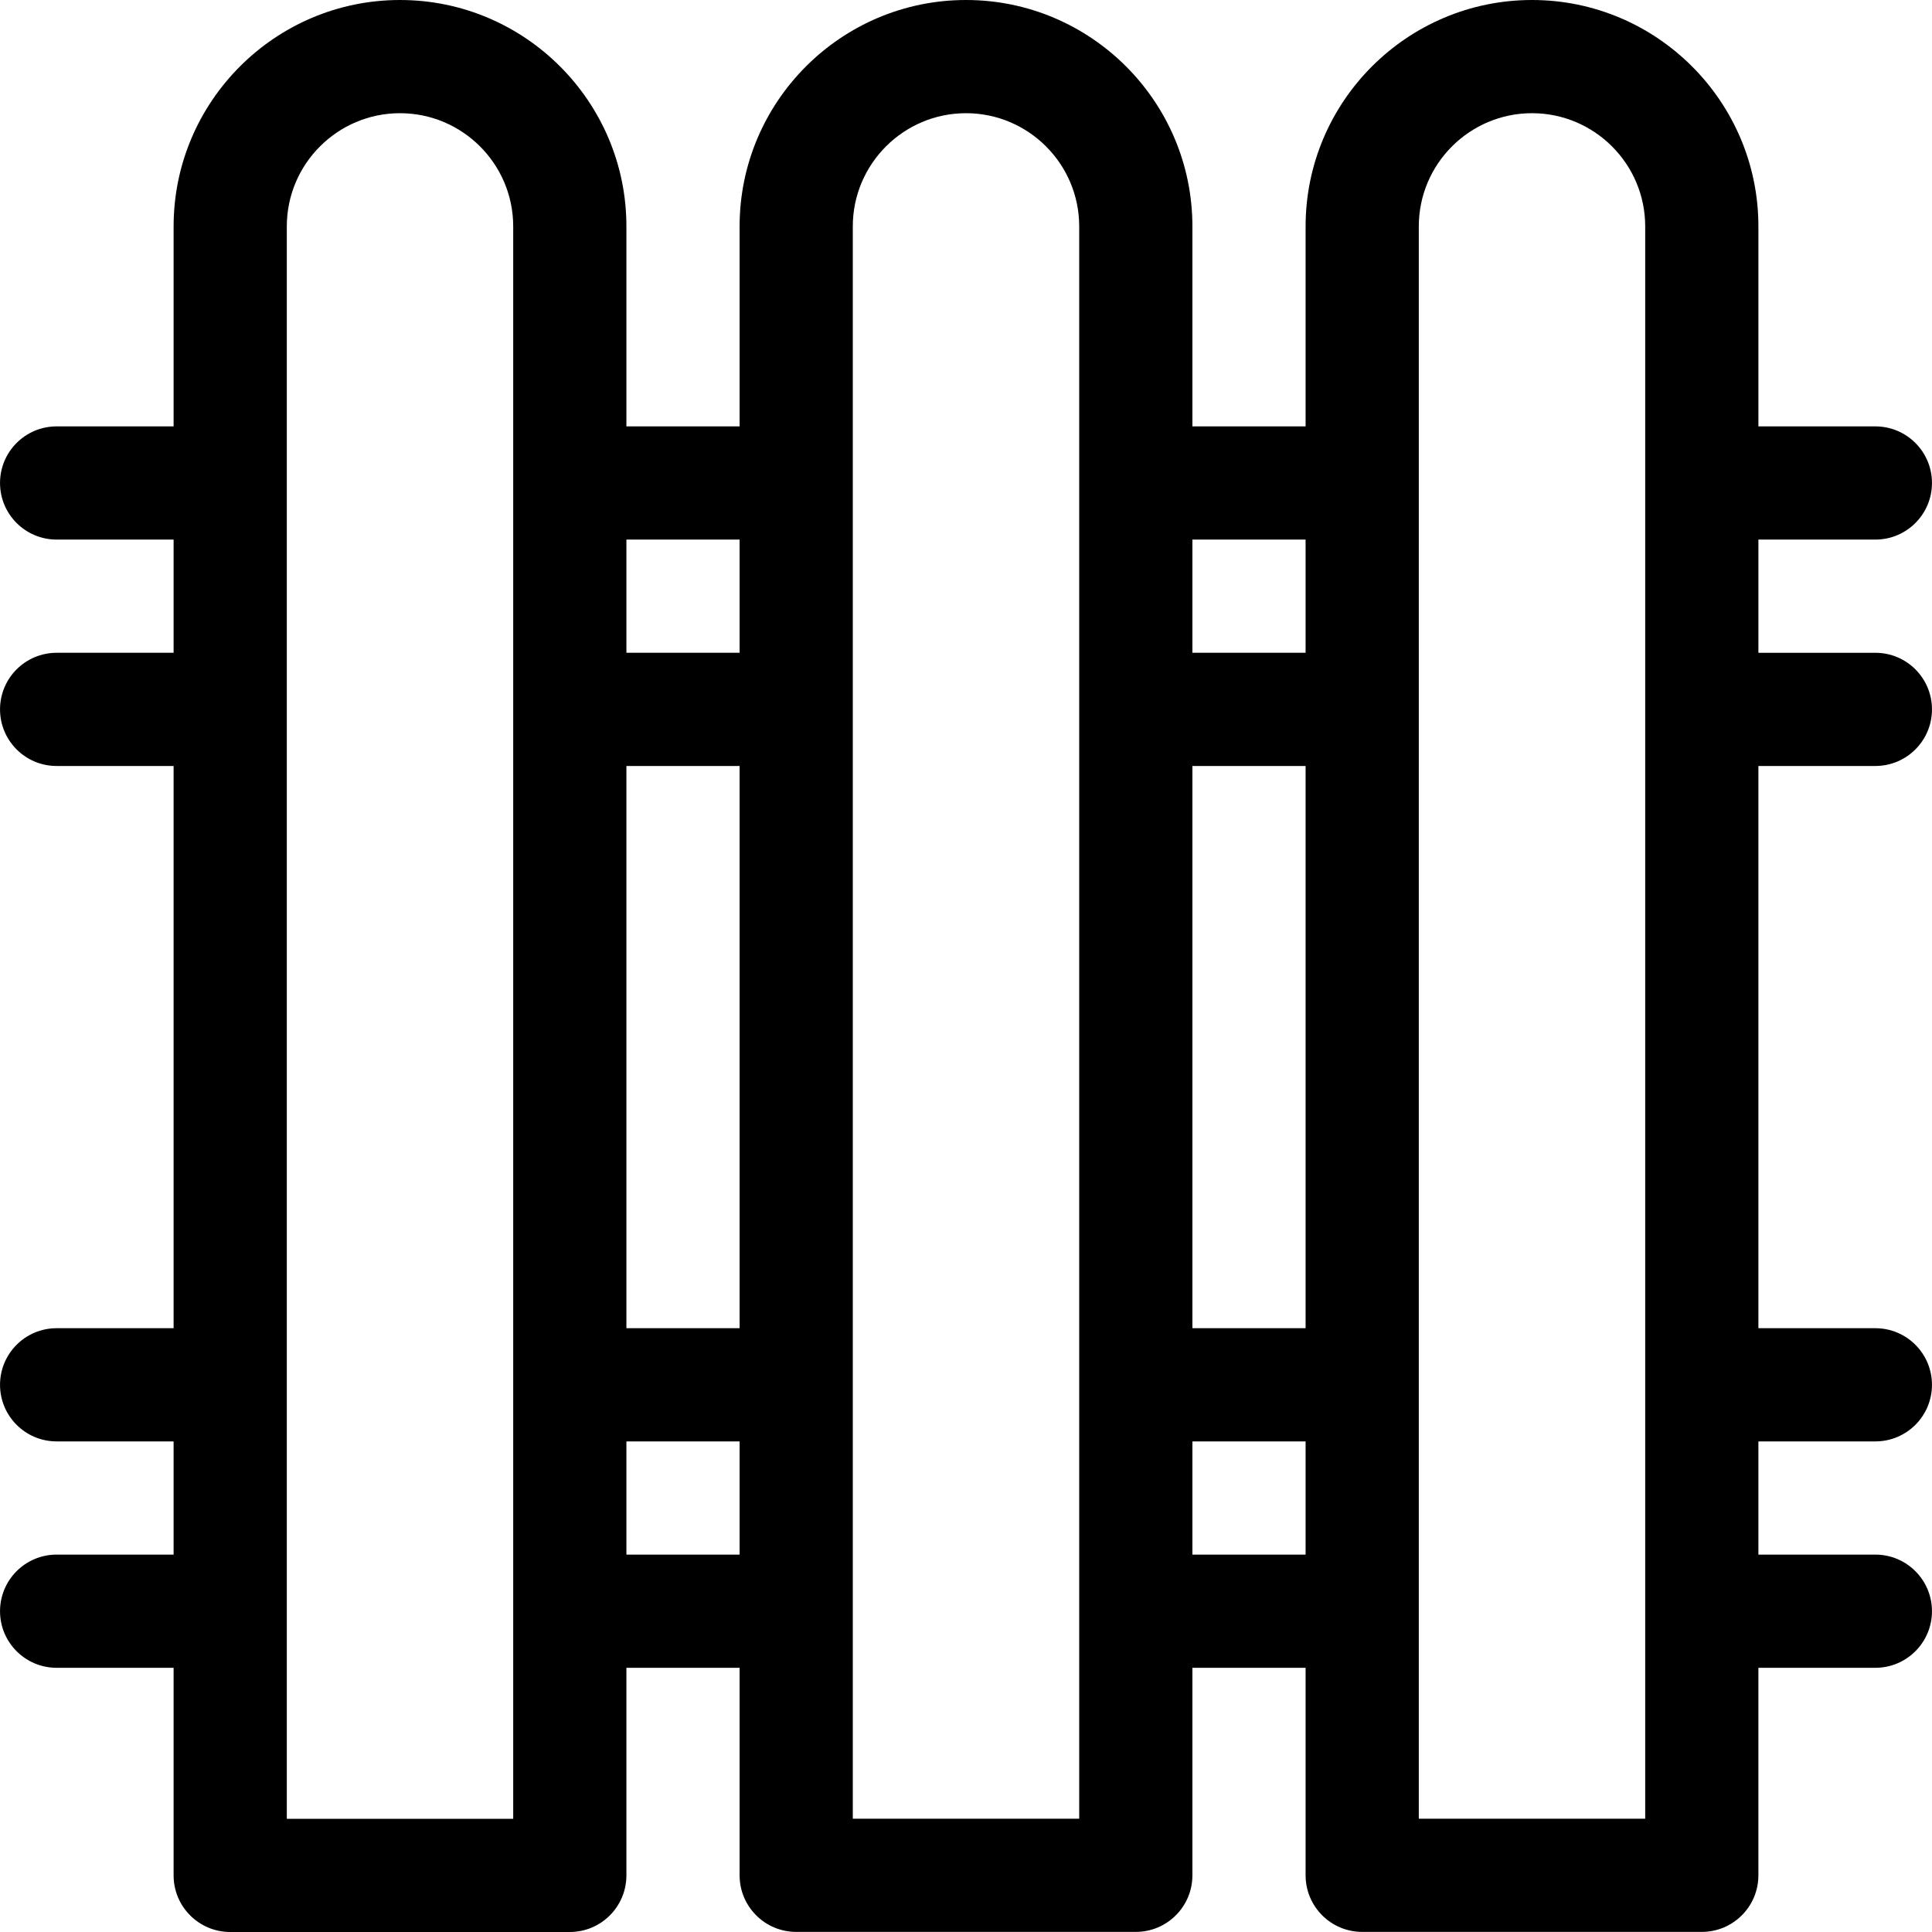 <?xml version="1.0" encoding="iso-8859-1"?>
<!-- Generator: Adobe Illustrator 21.0.0, SVG Export Plug-In . SVG Version: 6.00 Build 0)  -->
<svg xmlns="http://www.w3.org/2000/svg" xmlns:xlink="http://www.w3.org/1999/xlink" version="1.1" id="Capa_1" x="0px" y="0px" viewBox="0 0 512.017 512.017" style="enable-background:new 0 0 512.017 512.017;" xml:space="preserve" width="512" height="512">
<path d="M497.01,203c8.284,0,15-6.716,15-15s-6.716-15-15-15h-31v-30h31c8.284,0,15-6.716,15-15s-6.716-15-15-15h-31V60  c0-33.084-26.916-60-60-60s-60,26.916-60,60v53h-30V60c0-33.084-26.916-60-60-60s-60,26.916-60,60v53h-30V60  c0-33.084-26.916-60-60-60s-60,26.916-60,60v53H15.007c-8.284,0-15,6.716-15,15s6.716,15,15,15h31.002v30H15.007  c-8.284,0-15,6.716-15,15s6.716,15,15,15h31.002v149H15.007c-8.284,0-15,6.716-15,15s6.716,15,15,15h31.002v30H15.007  c-8.284,0-15,6.716-15,15s6.716,15,15,15h31.002v55.017c0,8.284,6.716,15,15,15h90c8.284,0,15-6.716,15-15V442h30v54.99  c0,8.284,6.716,15,15,15h90c8.284,0,15-6.716,15-15V442h30v54.99c0,8.284,6.716,15,15,15h90c8.284,0,15-6.716,15-15V442h31  c8.284,0,15-6.716,15-15s-6.716-15-15-15h-31v-30h31c8.284,0,15-6.716,15-15s-6.716-15-15-15h-31V203H497.01z M316.009,203h30v149  h-30V203z M346.009,143v30h-30v-30H346.009z M166.009,203h30v149h-30V203z M196.009,143v30h-30v-30H196.009z M136.009,482.017h-60  V60c0-16.542,13.458-30,30-30s30,13.458,30,30V482.017z M166.009,412v-30h30v30H166.009z M286.009,481.99h-60V60  c0-16.542,13.458-30,30-30s30,13.458,30,30V481.99z M316.009,412v-30h30v30H316.009z M436.009,481.99h-60V60  c0-16.542,13.458-30,30-30s30,13.458,30,30V481.99z"/>















</svg>

